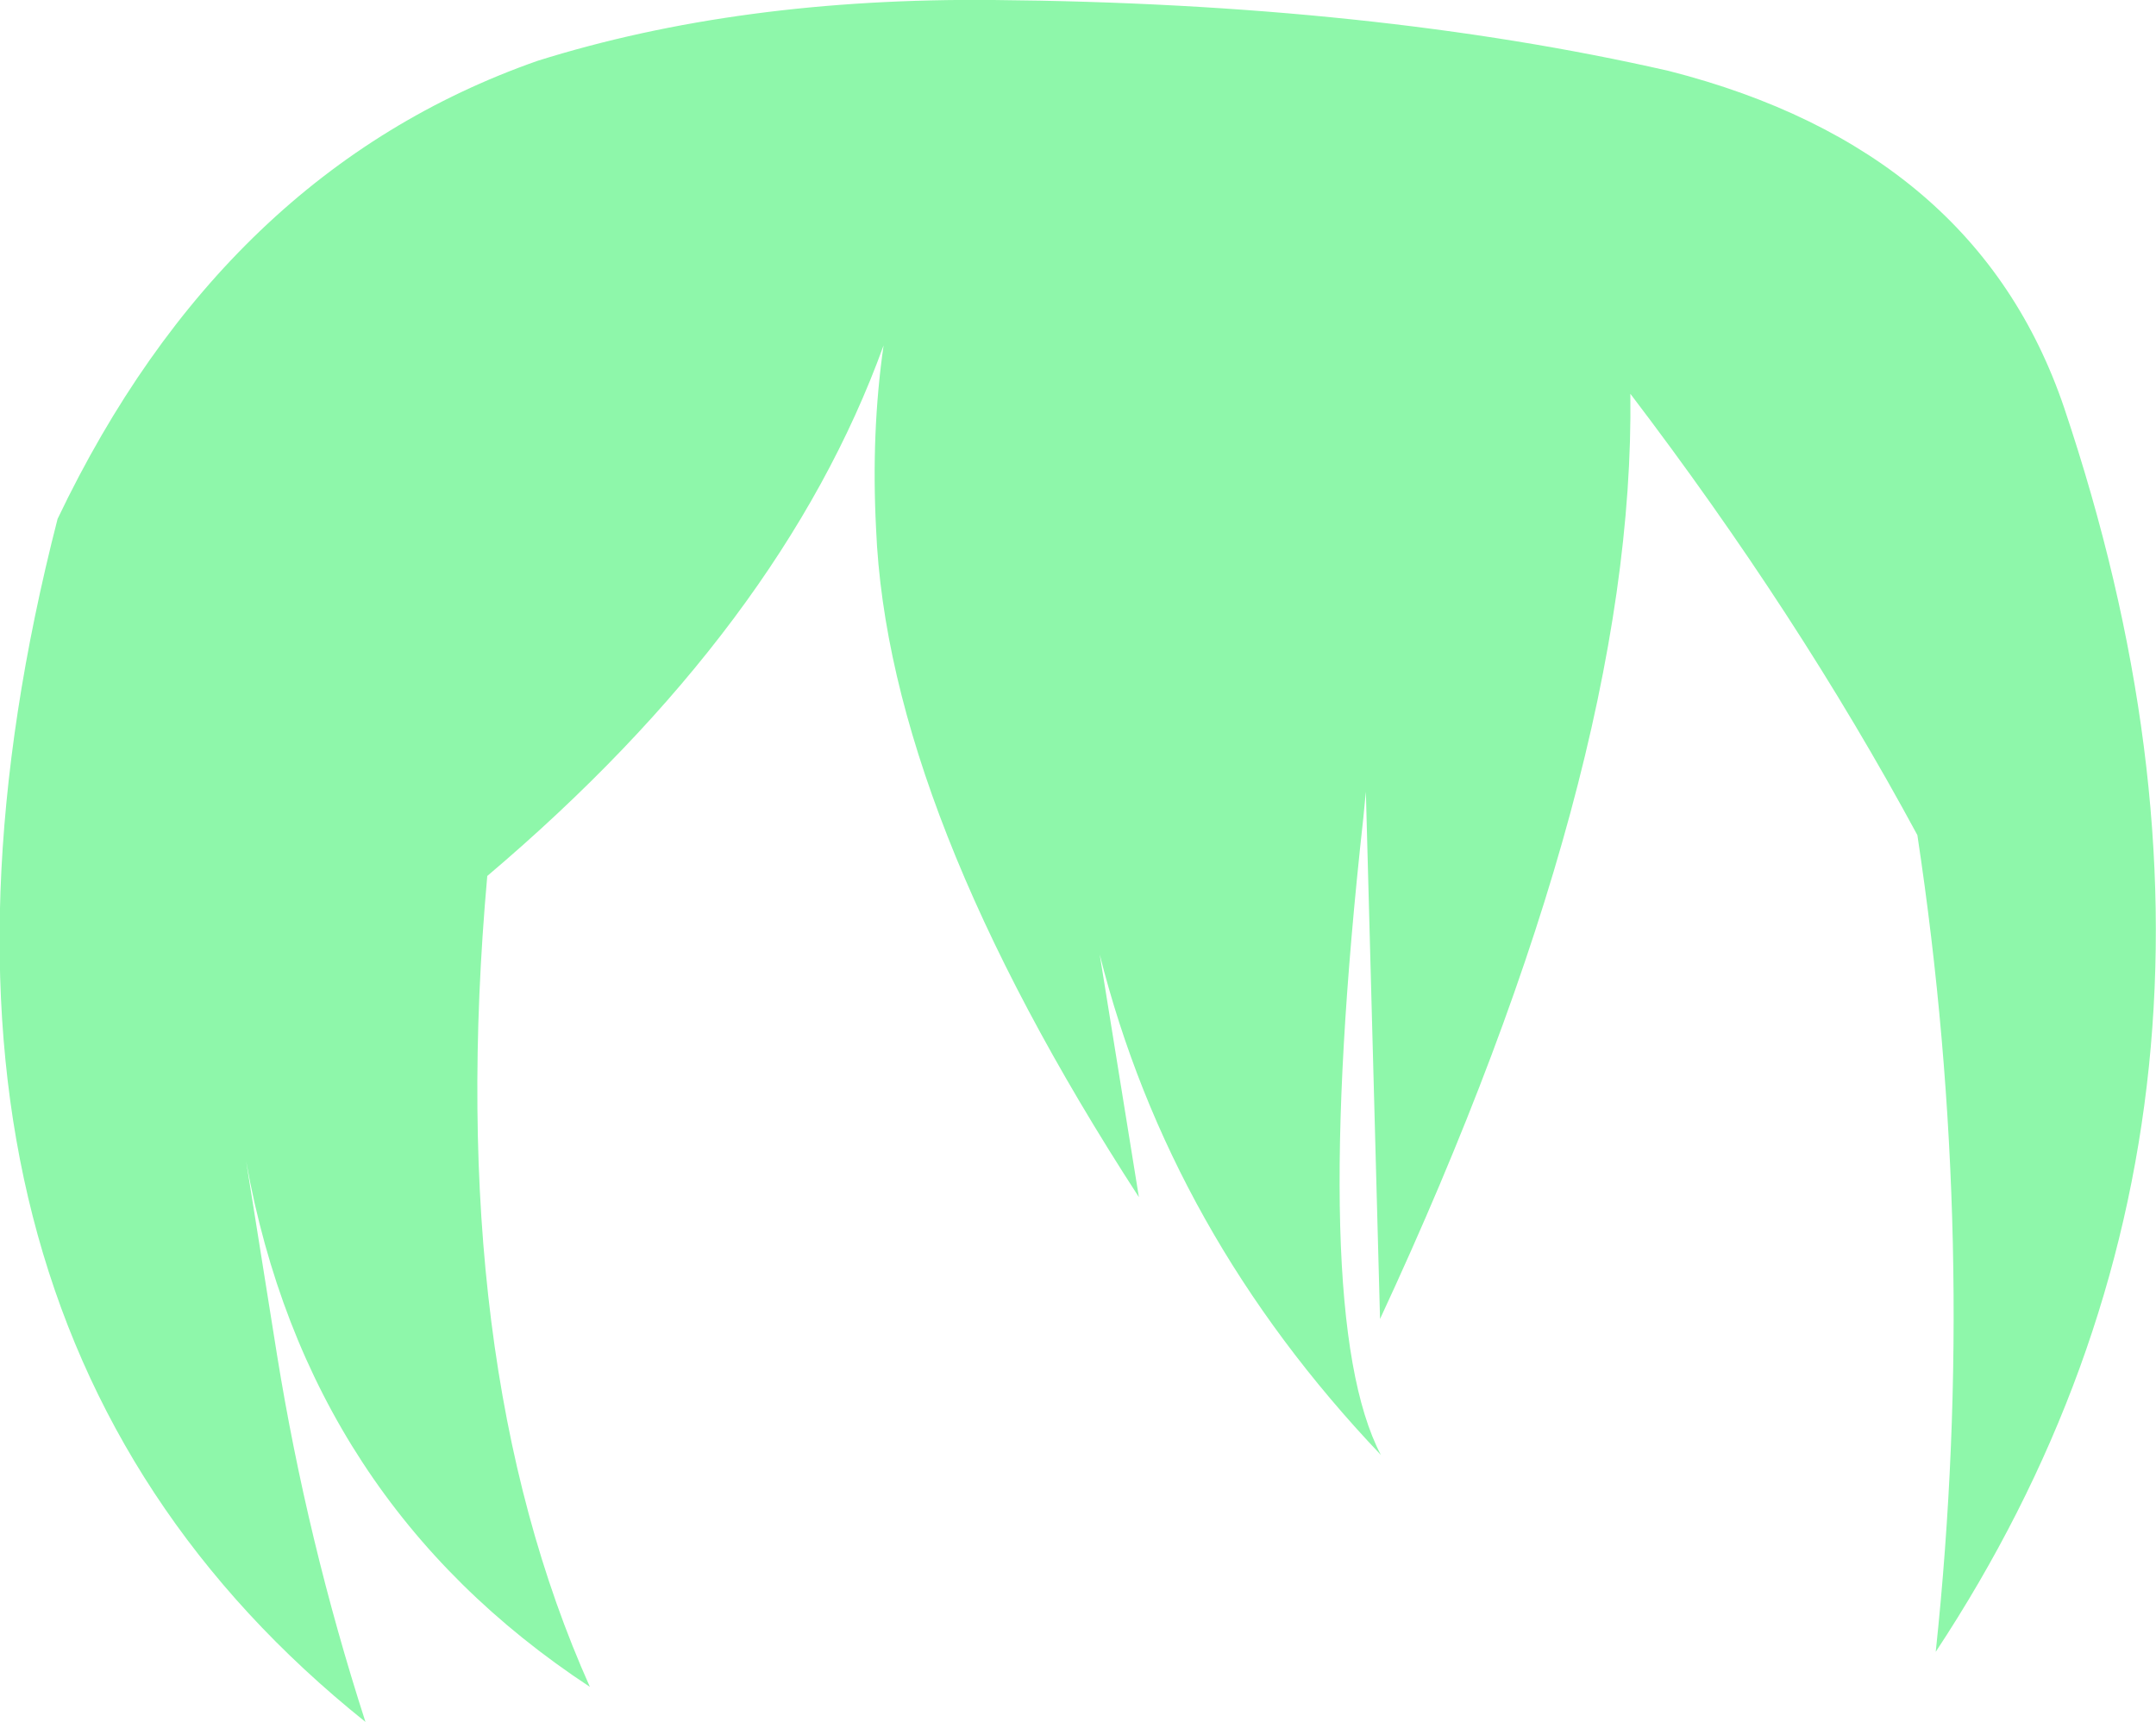 <?xml version="1.0" encoding="UTF-8" standalone="no"?>
<svg xmlns:xlink="http://www.w3.org/1999/xlink" height="103.2px" width="129.2px" xmlns="http://www.w3.org/2000/svg">
  <g transform="matrix(1.0, 0.0, 0.0, 1.0, 64.6, 51.6)">
    <path d="M17.25 -4.15 L17.1 -2.6 Q13.8 27.3 18.15 35.6 5.5 22.3 1.3 5.6 L3.65 20.15 Q-11.4 -3.05 -12.1 -19.9 -12.4 -25.7 -11.65 -30.9 -17.75 -14.05 -35.4 0.9 -38.0 29.95 -29.25 49.5 -46.2 38.35 -49.85 18.0 L-48.0 29.6 Q-46.2 40.75 -42.7 51.6 -73.35 27.05 -61.15 -20.5 -51.2 -41.35 -32.4 -47.95 -20.3 -51.75 -5.05 -51.6 17.65 -51.4 35.4 -47.35 53.85 -42.65 59.1 -27.15 73.1 14.5 51.4 47.4 54.0 22.9 50.3 -1.55 43.15 -14.8 33.1 -28.0 33.4 -5.45 18.1 27.45 L17.25 -4.15" fill="#8ef7aa" fill-rule="evenodd" stroke="none"/>
  </g>
</svg>
